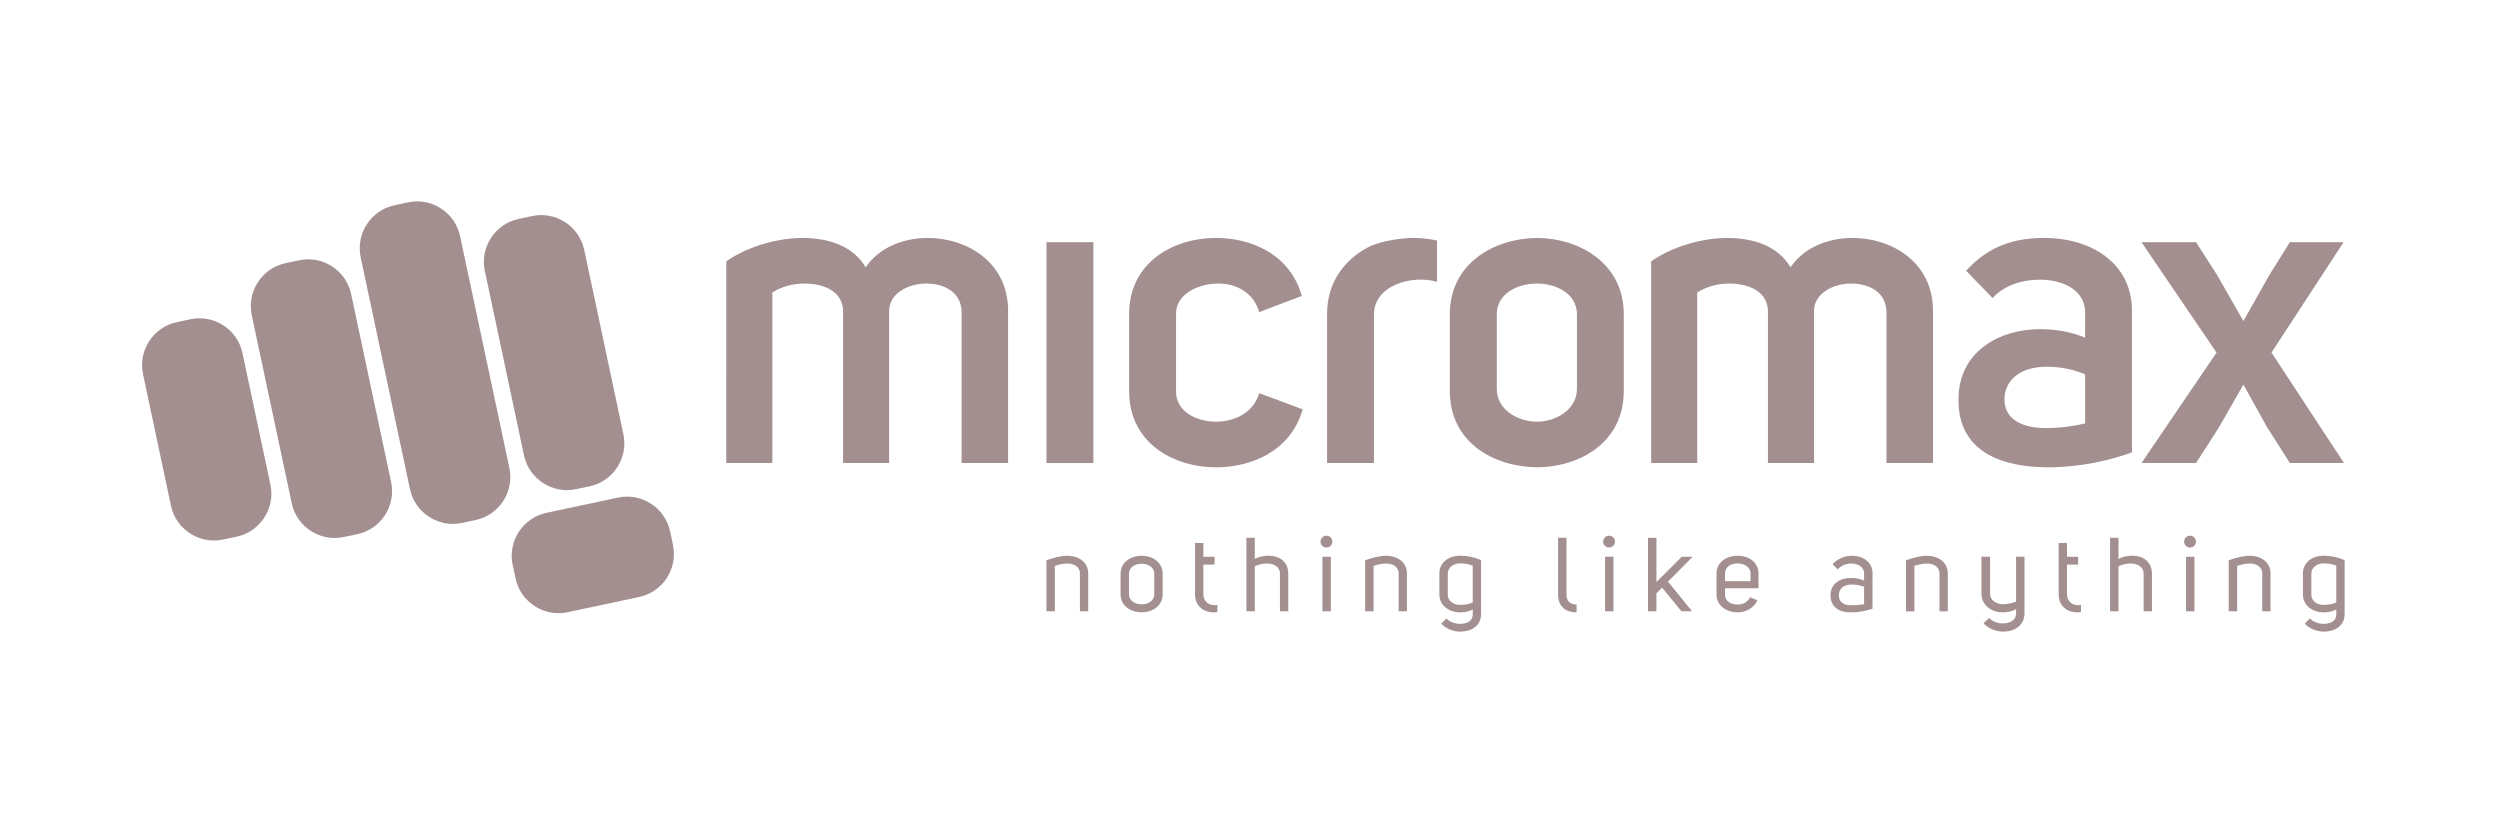 <svg width="116" height="38" viewBox="0 0 116 38" fill="none" xmlns="http://www.w3.org/2000/svg">
<mask id="mask0_220_1377" style="mask-type:luminance" maskUnits="userSpaceOnUse" x="0" y="0" width="116" height="38">
<path d="M116 0H0V37.947H116V0Z" fill="white"/>
</mask>
<g mask="url(#mask0_220_1377)">
<path d="M12.548 22.49C12.781 23.584 12.075 24.67 10.979 24.902L10.347 25.035C9.252 25.269 8.167 24.562 7.934 23.469L6.636 17.36C6.404 16.267 7.108 15.181 8.203 14.948L8.837 14.813C9.932 14.581 11.017 15.285 11.25 16.379L12.548 22.49Z" fill="#A38F8F"/>
</g>
<mask id="mask1_220_1377" style="mask-type:luminance" maskUnits="userSpaceOnUse" x="0" y="0" width="116" height="38">
<path d="M116 0H0V37.947H116V0Z" fill="white"/>
</mask>
<g mask="url(#mask1_220_1377)">
<path d="M18.149 22.373C18.38 23.468 17.676 24.553 16.582 24.785L15.948 24.918C14.853 25.151 13.769 24.447 13.537 23.353L11.681 14.624C11.449 13.528 12.153 12.443 13.247 12.211L13.882 12.077C14.975 11.845 16.061 12.549 16.293 13.644L18.149 22.373Z" fill="#A38F8F"/>
</g>
<mask id="mask2_220_1377" style="mask-type:luminance" maskUnits="userSpaceOnUse" x="0" y="0" width="116" height="38">
<path d="M116 0H0V37.947H116V0Z" fill="white"/>
</mask>
<g mask="url(#mask2_220_1377)">
<path d="M23.636 21.717C23.867 22.812 23.163 23.897 22.069 24.129L21.434 24.265C20.341 24.497 19.255 23.792 19.023 22.697L16.735 11.937C16.504 10.842 17.207 9.756 18.301 9.525L18.936 9.389C20.031 9.156 21.115 9.862 21.348 10.957L23.636 21.717Z" fill="#A38F8F"/>
</g>
<mask id="mask3_220_1377" style="mask-type:luminance" maskUnits="userSpaceOnUse" x="0" y="0" width="116" height="38">
<path d="M116 0H0V37.947H116V0Z" fill="white"/>
</mask>
<g mask="url(#mask3_220_1377)">
<path d="M28.926 20.152C29.159 21.246 28.454 22.331 27.359 22.564L26.725 22.698C25.631 22.931 24.547 22.225 24.314 21.132L22.496 12.571C22.262 11.477 22.966 10.391 24.061 10.159L24.695 10.024C25.789 9.791 26.874 10.497 27.107 11.589L28.926 20.152Z" fill="#A38F8F"/>
</g>
<mask id="mask4_220_1377" style="mask-type:luminance" maskUnits="userSpaceOnUse" x="0" y="0" width="116" height="38">
<path d="M116 0H0V37.947H116V0Z" fill="white"/>
</mask>
<g mask="url(#mask4_220_1377)">
<path d="M26.334 28.407C25.239 28.64 24.154 27.933 23.923 26.84L23.786 26.206C23.555 25.111 24.261 24.026 25.355 23.795L28.679 23.087C29.771 22.854 30.859 23.559 31.091 24.653L31.227 25.288C31.459 26.383 30.754 27.468 29.658 27.7L26.334 28.407Z" fill="#A38F8F"/>
</g>
<mask id="mask5_220_1377" style="mask-type:luminance" maskUnits="userSpaceOnUse" x="0" y="0" width="116" height="38">
<path d="M116 0H0V37.947H116V0Z" fill="white"/>
</mask>
<g mask="url(#mask5_220_1377)">
<path d="M33.7 12.128C34.59 11.495 35.937 11.06 37.181 11.04C38.408 11.04 39.555 11.377 40.169 12.403C40.763 11.514 41.852 11.06 42.978 11.04C44.837 11.019 46.776 12.147 46.776 14.422V21.484H44.619V14.501C44.619 13.572 43.828 13.156 42.978 13.156C42.127 13.156 41.256 13.63 41.256 14.422V21.484H39.12V14.462C39.12 13.531 38.25 13.156 37.32 13.156C36.805 13.156 36.27 13.294 35.836 13.572V21.484H33.699L33.7 12.128Z" fill="#A38F8F"/>
</g>
<mask id="mask6_220_1377" style="mask-type:luminance" maskUnits="userSpaceOnUse" x="0" y="0" width="116" height="38">
<path d="M116 0H0V37.947H116V0Z" fill="white"/>
</mask>
<g mask="url(#mask6_220_1377)">
<path d="M50.733 11.237H48.557V21.484H50.733V11.237Z" fill="#A38F8F"/>
</g>
<mask id="mask7_220_1377" style="mask-type:luminance" maskUnits="userSpaceOnUse" x="0" y="0" width="116" height="38">
<path d="M116 0H0V37.947H116V0Z" fill="white"/>
</mask>
<g mask="url(#mask7_220_1377)">
<path d="M52.393 14.561C52.393 12.187 54.43 11.04 56.428 11.04C58.029 11.04 59.852 11.772 60.404 13.73L58.426 14.482C58.171 13.572 57.357 13.156 56.528 13.156C55.596 13.156 54.569 13.651 54.569 14.542V18.182C54.569 19.071 55.478 19.566 56.428 19.566C57.278 19.566 58.171 19.151 58.426 18.242L60.444 18.993C59.891 20.952 58.03 21.684 56.428 21.684C54.431 21.684 52.393 20.537 52.393 18.162L52.393 14.561Z" fill="#A38F8F"/>
</g>
<mask id="mask8_220_1377" style="mask-type:luminance" maskUnits="userSpaceOnUse" x="0" y="0" width="116" height="38">
<path d="M116 0H0V37.947H116V0Z" fill="white"/>
</mask>
<g mask="url(#mask8_220_1377)">
<path d="M66.68 11.159V13.078C65.552 12.74 63.752 13.215 63.752 14.599V21.484H61.576V14.561C61.576 13.098 62.388 12.049 63.475 11.475C64.108 11.138 65.217 11.04 65.513 11.04C65.849 11.04 66.226 11.06 66.68 11.159Z" fill="#A38F8F"/>
</g>
<mask id="mask9_220_1377" style="mask-type:luminance" maskUnits="userSpaceOnUse" x="0" y="0" width="116" height="38">
<path d="M116 0H0V37.947H116V0Z" fill="white"/>
</mask>
<g mask="url(#mask9_220_1377)">
<path d="M67.272 14.582C67.272 12.228 69.311 11.06 71.328 11.04C73.305 11.06 75.343 12.228 75.343 14.582V18.141C75.343 20.536 73.305 21.663 71.328 21.683C69.31 21.663 67.272 20.536 67.272 18.141V14.582ZM69.451 14.582V18.043C69.451 19.011 70.419 19.566 71.329 19.566C72.179 19.566 73.17 19.012 73.17 18.043V14.582C73.17 13.612 72.18 13.156 71.329 13.156C70.419 13.156 69.451 13.612 69.451 14.582Z" fill="#A38F8F"/>
</g>
<mask id="mask10_220_1377" style="mask-type:luminance" maskUnits="userSpaceOnUse" x="0" y="0" width="116" height="38">
<path d="M116 0H0V37.947H116V0Z" fill="white"/>
</mask>
<g mask="url(#mask10_220_1377)">
<path d="M76.613 12.128C77.504 11.495 78.85 11.06 80.095 11.04C81.321 11.04 82.469 11.377 83.082 12.403C83.677 11.514 84.765 11.06 85.892 11.04C87.751 11.019 89.691 12.147 89.691 14.422V21.484H87.533V14.501C87.533 13.572 86.743 13.156 85.892 13.156C85.042 13.156 84.171 13.63 84.171 14.422V21.484H82.033V14.462C82.033 13.531 81.163 13.156 80.233 13.156C79.719 13.156 79.185 13.294 78.751 13.572V21.484H76.614V12.128H76.613Z" fill="#A38F8F"/>
</g>
<mask id="mask11_220_1377" style="mask-type:luminance" maskUnits="userSpaceOnUse" x="0" y="0" width="116" height="38">
<path d="M116 0H0V37.947H116V0Z" fill="white"/>
</mask>
<g mask="url(#mask11_220_1377)">
<path d="M96.749 14.482C96.749 13.473 95.722 12.959 94.611 12.979C93.802 12.979 92.97 13.256 92.456 13.829L91.228 12.563C92.338 11.336 93.584 11.04 94.889 11.04C96.885 11.04 98.923 12.108 98.923 14.422V20.989C97.976 21.344 96.549 21.683 95.048 21.683C92.911 21.683 90.871 20.989 90.871 18.558C90.871 16.3 92.772 15.273 94.672 15.273C95.404 15.273 96.155 15.412 96.749 15.669V14.482H96.749ZM96.749 17.371C96.314 17.172 95.64 17.015 94.987 17.015C93.722 17.015 93.008 17.648 93.008 18.537C93.008 19.508 93.919 19.863 94.91 19.863C95.621 19.863 96.274 19.765 96.75 19.646L96.749 17.371Z" fill="#A38F8F"/>
</g>
<mask id="mask12_220_1377" style="mask-type:luminance" maskUnits="userSpaceOnUse" x="0" y="0" width="116" height="38">
<path d="M116 0H0V37.947H116V0Z" fill="white"/>
</mask>
<g mask="url(#mask12_220_1377)">
<path d="M108.761 21.484H106.25L105.181 19.803L104.094 17.844L102.964 19.823L101.897 21.484H99.365L102.847 16.36L99.365 11.237H101.897L102.885 12.779L104.094 14.897L105.298 12.76L106.25 11.237H108.742L105.397 16.36L108.761 21.484Z" fill="#A38F8F"/>
</g>
<mask id="mask13_220_1377" style="mask-type:luminance" maskUnits="userSpaceOnUse" x="0" y="0" width="116" height="38">
<path d="M116 0H0V37.947H116V0Z" fill="white"/>
</mask>
<g mask="url(#mask13_220_1377)">
<path d="M48.555 25.995C48.877 25.883 49.224 25.786 49.541 25.786C50.02 25.795 50.493 26.054 50.493 26.616V28.364H50.108V26.601C50.108 26.294 49.815 26.147 49.541 26.147C49.316 26.147 49.087 26.205 48.945 26.259V28.364H48.555V25.995Z" fill="#A38F8F"/>
</g>
<mask id="mask14_220_1377" style="mask-type:luminance" maskUnits="userSpaceOnUse" x="0" y="0" width="116" height="38">
<path d="M116 0H0V37.947H116V0Z" fill="white"/>
</mask>
<g mask="url(#mask14_220_1377)">
<path d="M51.994 26.63C51.994 26.069 52.487 25.79 52.976 25.785C53.459 25.79 53.947 26.068 53.947 26.63V27.568C53.947 28.134 53.459 28.408 52.976 28.413C52.487 28.408 51.994 28.134 51.994 27.568V26.63ZM52.385 26.621V27.573C52.385 27.891 52.692 28.042 52.976 28.042C53.249 28.042 53.557 27.891 53.557 27.573V26.621C53.557 26.303 53.25 26.157 52.976 26.157C52.693 26.157 52.385 26.303 52.385 26.621Z" fill="#A38F8F"/>
</g>
<mask id="mask15_220_1377" style="mask-type:luminance" maskUnits="userSpaceOnUse" x="0" y="0" width="116" height="38">
<path d="M116 0H0V37.947H116V0Z" fill="white"/>
</mask>
<g mask="url(#mask15_220_1377)">
<path d="M56.486 28.404C56.433 28.409 56.384 28.414 56.335 28.414C55.822 28.414 55.451 28.101 55.451 27.584V25.196H55.837V25.835H56.355V26.197H55.837V27.584C55.837 27.872 56.081 28.146 56.486 28.068V28.404Z" fill="#A38F8F"/>
</g>
<mask id="mask16_220_1377" style="mask-type:luminance" maskUnits="userSpaceOnUse" x="0" y="0" width="116" height="38">
<path d="M116 0H0V37.947H116V0Z" fill="white"/>
</mask>
<g mask="url(#mask16_220_1377)">
<path d="M58.222 25.932C58.428 25.83 58.647 25.785 58.843 25.785C59.331 25.775 59.776 26.039 59.776 26.625V28.364H59.39V26.621C59.39 26.293 59.097 26.151 58.809 26.147C58.609 26.147 58.448 26.176 58.223 26.273V28.363H57.832V24.955H58.223L58.222 25.932Z" fill="#A38F8F"/>
</g>
<mask id="mask17_220_1377" style="mask-type:luminance" maskUnits="userSpaceOnUse" x="0" y="0" width="116" height="38">
<path d="M116 0H0V37.947H116V0Z" fill="white"/>
</mask>
<g mask="url(#mask17_220_1377)">
<path d="M61.545 24.857C61.702 24.857 61.819 24.975 61.819 25.131C61.819 25.283 61.702 25.405 61.545 25.405C61.394 25.405 61.272 25.283 61.272 25.131C61.272 24.975 61.394 24.857 61.545 24.857ZM61.751 28.364H61.36V25.835H61.751V28.364Z" fill="#A38F8F"/>
</g>
<mask id="mask18_220_1377" style="mask-type:luminance" maskUnits="userSpaceOnUse" x="0" y="0" width="116" height="38">
<path d="M116 0H0V37.947H116V0Z" fill="white"/>
</mask>
<g mask="url(#mask18_220_1377)">
<path d="M63.344 25.995C63.667 25.883 64.013 25.786 64.331 25.786C64.809 25.795 65.283 26.054 65.283 26.616V28.364H64.897V26.601C64.897 26.294 64.604 26.147 64.331 26.147C64.106 26.147 63.876 26.205 63.734 26.259V28.364H63.344L63.344 25.995Z" fill="#A38F8F"/>
</g>
<mask id="mask19_220_1377" style="mask-type:luminance" maskUnits="userSpaceOnUse" x="0" y="0" width="116" height="38">
<path d="M116 0H0V37.947H116V0Z" fill="white"/>
</mask>
<g mask="url(#mask19_220_1377)">
<path d="M67.114 28.696C67.222 28.833 67.51 28.946 67.73 28.946C68.033 28.946 68.335 28.852 68.335 28.491V28.281C68.149 28.379 67.954 28.413 67.759 28.413C67.271 28.418 66.787 28.12 66.787 27.573V26.616C66.787 26.063 67.26 25.786 67.739 25.786C68.077 25.786 68.336 25.83 68.722 25.986V28.491C68.722 29.058 68.243 29.307 67.764 29.307C67.437 29.307 67.1 29.18 66.875 28.935L67.114 28.696ZM68.335 26.245C68.135 26.166 67.963 26.142 67.739 26.142C67.456 26.142 67.173 26.323 67.178 26.626V27.593C67.178 27.886 67.437 28.067 67.749 28.067C67.969 28.067 68.14 28.033 68.335 27.96V26.245Z" fill="#A38F8F"/>
</g>
<mask id="mask20_220_1377" style="mask-type:luminance" maskUnits="userSpaceOnUse" x="0" y="0" width="116" height="38">
<path d="M116 0H0V37.947H116V0Z" fill="white"/>
</mask>
<g mask="url(#mask20_220_1377)">
<path d="M73.154 28.413C72.602 28.413 72.295 28.105 72.295 27.588V24.951H72.686V27.588C72.686 27.867 72.833 28.047 73.154 28.047V28.413Z" fill="#A38F8F"/>
</g>
<mask id="mask21_220_1377" style="mask-type:luminance" maskUnits="userSpaceOnUse" x="0" y="0" width="116" height="38">
<path d="M116 0H0V37.947H116V0Z" fill="white"/>
</mask>
<g mask="url(#mask21_220_1377)">
<path d="M74.661 24.857C74.817 24.857 74.934 24.975 74.934 25.131C74.934 25.282 74.817 25.404 74.661 25.404C74.509 25.404 74.387 25.282 74.387 25.131C74.387 24.975 74.509 24.857 74.661 24.857ZM74.866 28.364H74.475V25.834H74.866V28.364Z" fill="#A38F8F"/>
</g>
<mask id="mask22_220_1377" style="mask-type:luminance" maskUnits="userSpaceOnUse" x="0" y="0" width="116" height="38">
<path d="M116 0H0V37.947H116V0Z" fill="white"/>
</mask>
<g mask="url(#mask22_220_1377)">
<path d="M78.03 25.835H78.538L77.395 26.987L78.513 28.364H78.02L77.121 27.265L76.858 27.529V28.364H76.467V24.956H76.858V27.007L78.03 25.835Z" fill="#A38F8F"/>
</g>
<mask id="mask23_220_1377" style="mask-type:luminance" maskUnits="userSpaceOnUse" x="0" y="0" width="116" height="38">
<path d="M116 0H0V37.947H116V0Z" fill="white"/>
</mask>
<g mask="url(#mask23_220_1377)">
<path d="M80.042 27.602C80.042 27.91 80.33 28.052 80.628 28.052C80.858 28.052 81.102 27.944 81.204 27.709L81.546 27.856C81.371 28.228 80.994 28.413 80.629 28.413C80.14 28.413 79.647 28.134 79.647 27.573V26.625C79.647 26.058 80.139 25.785 80.629 25.785C81.107 25.785 81.596 26.058 81.596 26.625V27.294H80.042V27.602H80.042ZM81.224 26.606C81.224 26.308 80.917 26.142 80.628 26.142C80.3 26.142 80.037 26.308 80.042 26.616V26.968H81.224V26.606Z" fill="#A38F8F"/>
</g>
<mask id="mask24_220_1377" style="mask-type:luminance" maskUnits="userSpaceOnUse" x="0" y="0" width="116" height="38">
<path d="M116 0H0V37.947H116V0Z" fill="white"/>
</mask>
<g mask="url(#mask24_220_1377)">
<path d="M86.494 26.601C86.494 26.308 86.201 26.147 85.898 26.147C85.673 26.147 85.424 26.235 85.273 26.421L85.028 26.181C85.263 25.922 85.61 25.786 85.927 25.786C86.411 25.786 86.885 26.055 86.885 26.602V28.243C86.533 28.365 86.176 28.419 85.839 28.413C85.331 28.408 84.936 28.164 84.936 27.622C84.94 27.065 85.39 26.817 85.888 26.817C86.108 26.817 86.308 26.86 86.494 26.939V26.601ZM86.494 27.221C86.337 27.167 86.132 27.123 85.927 27.123C85.61 27.123 85.327 27.26 85.322 27.621C85.322 27.944 85.551 28.076 85.849 28.081C86.064 28.085 86.284 28.076 86.494 28.032V27.221Z" fill="#A38F8F"/>
</g>
<mask id="mask25_220_1377" style="mask-type:luminance" maskUnits="userSpaceOnUse" x="0" y="0" width="116" height="38">
<path d="M116 0H0V37.947H116V0Z" fill="white"/>
</mask>
<g mask="url(#mask25_220_1377)">
<path d="M88.438 25.996C88.76 25.884 89.107 25.786 89.424 25.786C89.903 25.796 90.377 26.054 90.377 26.616V28.365H89.991V26.602C89.991 26.294 89.698 26.147 89.424 26.147C89.199 26.147 88.97 26.206 88.828 26.259V28.365H88.438V25.996H88.438Z" fill="#A38F8F"/>
</g>
<mask id="mask26_220_1377" style="mask-type:luminance" maskUnits="userSpaceOnUse" x="0" y="0" width="116" height="38">
<path d="M116 0H0V37.947H116V0Z" fill="white"/>
</mask>
<g mask="url(#mask26_220_1377)">
<path d="M92.301 28.672C92.438 28.838 92.692 28.926 92.922 28.926C93.234 28.926 93.546 28.804 93.546 28.452V28.258C93.376 28.375 93.146 28.408 92.941 28.414C92.438 28.419 91.939 28.106 91.939 27.544V25.834H92.34V27.554C92.34 27.861 92.638 28.032 92.931 28.037C93.131 28.037 93.346 27.993 93.546 27.915V25.834H93.937V28.452C93.937 29.038 93.454 29.307 92.951 29.307C92.619 29.307 92.262 29.17 92.033 28.916L92.301 28.672Z" fill="#A38F8F"/>
</g>
<mask id="mask27_220_1377" style="mask-type:luminance" maskUnits="userSpaceOnUse" x="0" y="0" width="116" height="38">
<path d="M116 0H0V37.947H116V0Z" fill="white"/>
</mask>
<g mask="url(#mask27_220_1377)">
<path d="M96.557 28.404C96.503 28.409 96.455 28.414 96.406 28.414C95.893 28.414 95.522 28.101 95.522 27.584V25.196H95.908V25.835H96.425V26.197H95.908V27.584C95.908 27.872 96.152 28.146 96.557 28.068V28.404Z" fill="#A38F8F"/>
</g>
<mask id="mask28_220_1377" style="mask-type:luminance" maskUnits="userSpaceOnUse" x="0" y="0" width="116" height="38">
<path d="M116 0H0V37.947H116V0Z" fill="white"/>
</mask>
<g mask="url(#mask28_220_1377)">
<path d="M98.297 25.932C98.502 25.83 98.721 25.785 98.917 25.785C99.405 25.775 99.85 26.039 99.85 26.625V28.364H99.464V26.621C99.464 26.293 99.171 26.151 98.883 26.147C98.683 26.147 98.522 26.176 98.297 26.273V28.363H97.906V24.955H98.297L98.297 25.932Z" fill="#A38F8F"/>
</g>
<mask id="mask29_220_1377" style="mask-type:luminance" maskUnits="userSpaceOnUse" x="0" y="0" width="116" height="38">
<path d="M116 0H0V37.947H116V0Z" fill="white"/>
</mask>
<g mask="url(#mask29_220_1377)">
<path d="M101.617 24.857C101.773 24.857 101.891 24.975 101.891 25.131C101.891 25.283 101.773 25.405 101.617 25.405C101.466 25.405 101.344 25.283 101.344 25.131C101.344 24.975 101.466 24.857 101.617 24.857ZM101.823 28.364H101.432V25.835H101.823V28.364Z" fill="#A38F8F"/>
</g>
<mask id="mask30_220_1377" style="mask-type:luminance" maskUnits="userSpaceOnUse" x="0" y="0" width="116" height="38">
<path d="M116 0H0V37.947H116V0Z" fill="white"/>
</mask>
<g mask="url(#mask30_220_1377)">
<path d="M103.415 25.995C103.737 25.883 104.084 25.786 104.401 25.786C104.88 25.795 105.353 26.054 105.353 26.616V28.364H104.968V26.601C104.968 26.294 104.674 26.147 104.401 26.147C104.177 26.147 103.947 26.205 103.805 26.259V28.364H103.414V25.995H103.415Z" fill="#A38F8F"/>
</g>
<mask id="mask31_220_1377" style="mask-type:luminance" maskUnits="userSpaceOnUse" x="0" y="0" width="116" height="38">
<path d="M116 37.947V0H58H0V37.947H116Z" fill="white"/>
</mask>
<g mask="url(#mask31_220_1377)">
<path d="M107.183 28.696C107.29 28.833 107.578 28.946 107.799 28.946C108.102 28.946 108.404 28.852 108.404 28.491V28.281C108.218 28.379 108.023 28.413 107.827 28.413C107.339 28.418 106.855 28.12 106.855 27.573V26.616C106.855 26.063 107.329 25.786 107.808 25.786C108.145 25.786 108.404 25.83 108.79 25.986V28.491C108.79 29.058 108.311 29.307 107.833 29.307C107.505 29.307 107.168 29.18 106.943 28.935L107.183 28.696ZM108.404 26.245C108.204 26.166 108.032 26.142 107.808 26.142C107.525 26.142 107.241 26.323 107.246 26.626V27.593C107.246 27.886 107.506 28.067 107.818 28.067C108.038 28.067 108.209 28.033 108.404 27.96V26.245Z" fill="#A38F8F"/>
</g>
</svg>
